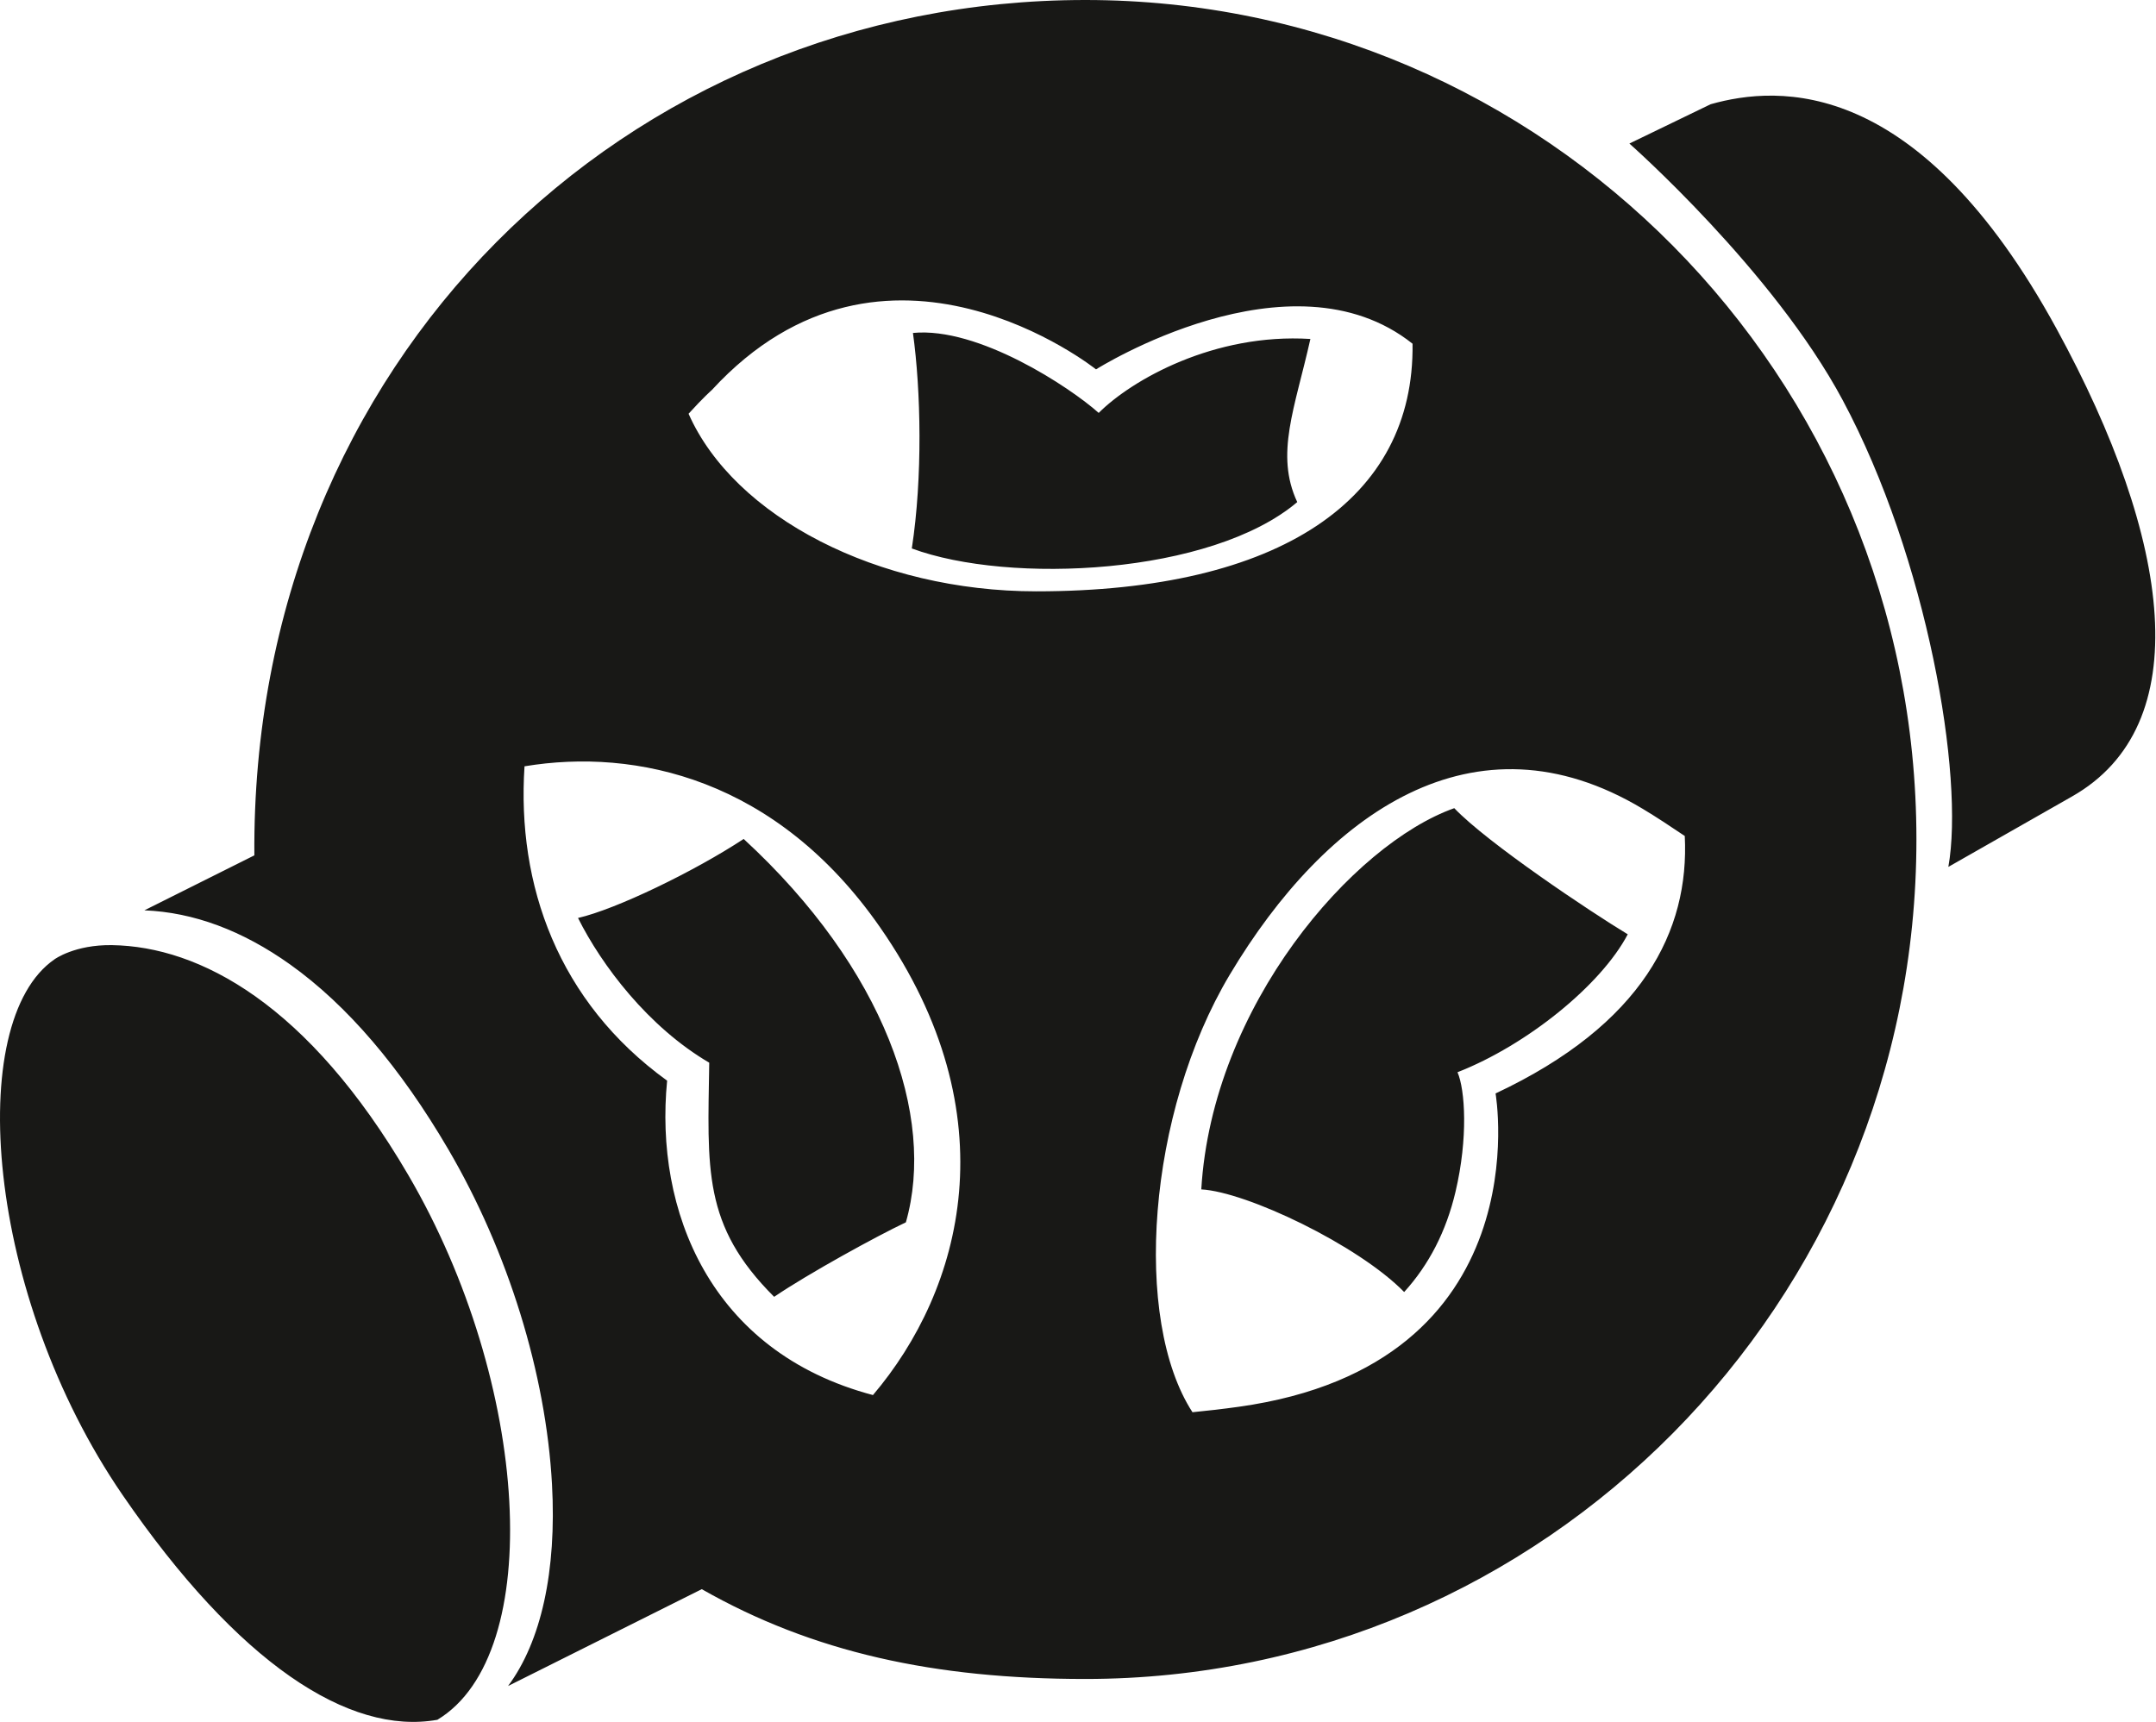 <?xml version="1.0" encoding="utf-8"?>
<!-- Generator: Adobe Illustrator 19.1.0, SVG Export Plug-In . SVG Version: 6.00 Build 0)  -->
<svg version="1.1" id="Layer_1" xmlns="http://www.w3.org/2000/svg" xmlns:xlink="http://www.w3.org/1999/xlink" x="0px" y="0px"
	 width="641px" height="512px" viewBox="0 0 641 512" style="enable-background:new 0 0 641 512;" xml:space="preserve">
<style type="text/css">
	.st0{fill:#181816;}
</style>
<path class="st0" d="M615.983,236.859l-36.718,20.91
	c4.826-26.885-6.252-91.781-31.433-138.823
	c-20.639-38.557-63.398-76.262-63.398-76.262l24.153-11.688
	c20.225-5.726,61.789-8.373,102.834,66.74
	C645.867,160.776,653.276,215.735,615.983,236.859z M121.352,349.328
	c-29.7-50.767-61.997-67.888-88.04-68.296
	c-11.099-0.174-17.071,4.193-17.071,4.193
	C-10.716,303.722-4.204,385.296,36.442,444.528
	c34.328,50.025,67.305,71.535,93.592,66.844c0.005-0.003,0.009-0.005,0.014-0.008
	C162.332,491.893,157.627,411.333,121.352,349.328z M210.864,315.991
	c-0.476,31.649-2.064,48.326,19.297,69.616
	c10.242-6.955,30.545-18.085,39.166-22.156
	c8.984-31.475-6.327-75.413-48.226-113.99
	c-14.642,9.632-37.94,20.911-49.25,23.496
	C178.91,287.076,192.717,305.352,210.864,315.991z M432.371,240.306
	c-30.124,10.66-71.984,58.757-75.216,113.357
	c13.469,0.73,46.644,16.544,60.319,30.515
	c7.382-8.119,12.49-18.06,15.253-29.757c3.813-16.136,2.857-30.401,0.605-35.599
	c20.529-8.016,42.648-25.843,50.614-41.009
	C472.561,270.932,442.186,250.606,432.371,240.306z M385.684,149.295
	c-6.657-14.265-0.695-27.9,3.908-48.504c-28.639-1.798-53.129,12.179-62.937,21.986
	c-8.492-7.592-35.769-25.673-55.227-23.775
	c2.373,17.104,2.924,42.882-0.337,64.082
	C300.117,173.835,360.117,170.95,385.684,149.295z M322.663,0
	c136.474,0,247.108,111.758,247.108,249.618S459.137,499.236,322.663,499.236
	c-44.839,0-81.022-7.918-114.019-26.703l-57.592,28.796
	c9.81-13.172,14.491-34.13,13.059-60.046
	c-1.816-32.869-13.053-69.148-30.83-99.535
	c-14.273-24.397-30.086-42.884-47-54.948
	c-14.199-10.127-28.77-15.538-43.354-16.115l32.696-16.348
	C74.508,107.31,186.189,0,322.663,0z M204.719,123.029
	c13.583,30.697,56.317,52.802,103.366,52.802c72.559,0,112.527-27.46,111.876-73.63
	c-36.29-28.876-94.103,7.63-94.103,7.63s-62.58-49.983-114.207,6.124
	C211.652,115.955,209.032,118.247,204.719,123.029z M155.944,227.859
	c-2.322,35.272,9.951,70.012,42.399,93.472
	c-3.78,38.384,12.582,80.624,61.196,93.485
	c26.59-31.295,40.936-83.213,2.146-139.038
	C230.992,231.605,189.125,222.338,155.944,227.859z M500.899,248.58
	c-4.099-2.766-8.336-5.578-12.509-8.082
	c-50.151-30.091-94.182,1.459-122.751,49.292
	c-24.573,41.143-28.94,102.638-11.108,130.129
	c4.488-0.431,9.076-0.965,13.75-1.618c90.372-12.626,76.365-93.167,76.365-93.167
	C488.36,304.593,502.313,276.759,500.899,248.58z"/>
</svg>
